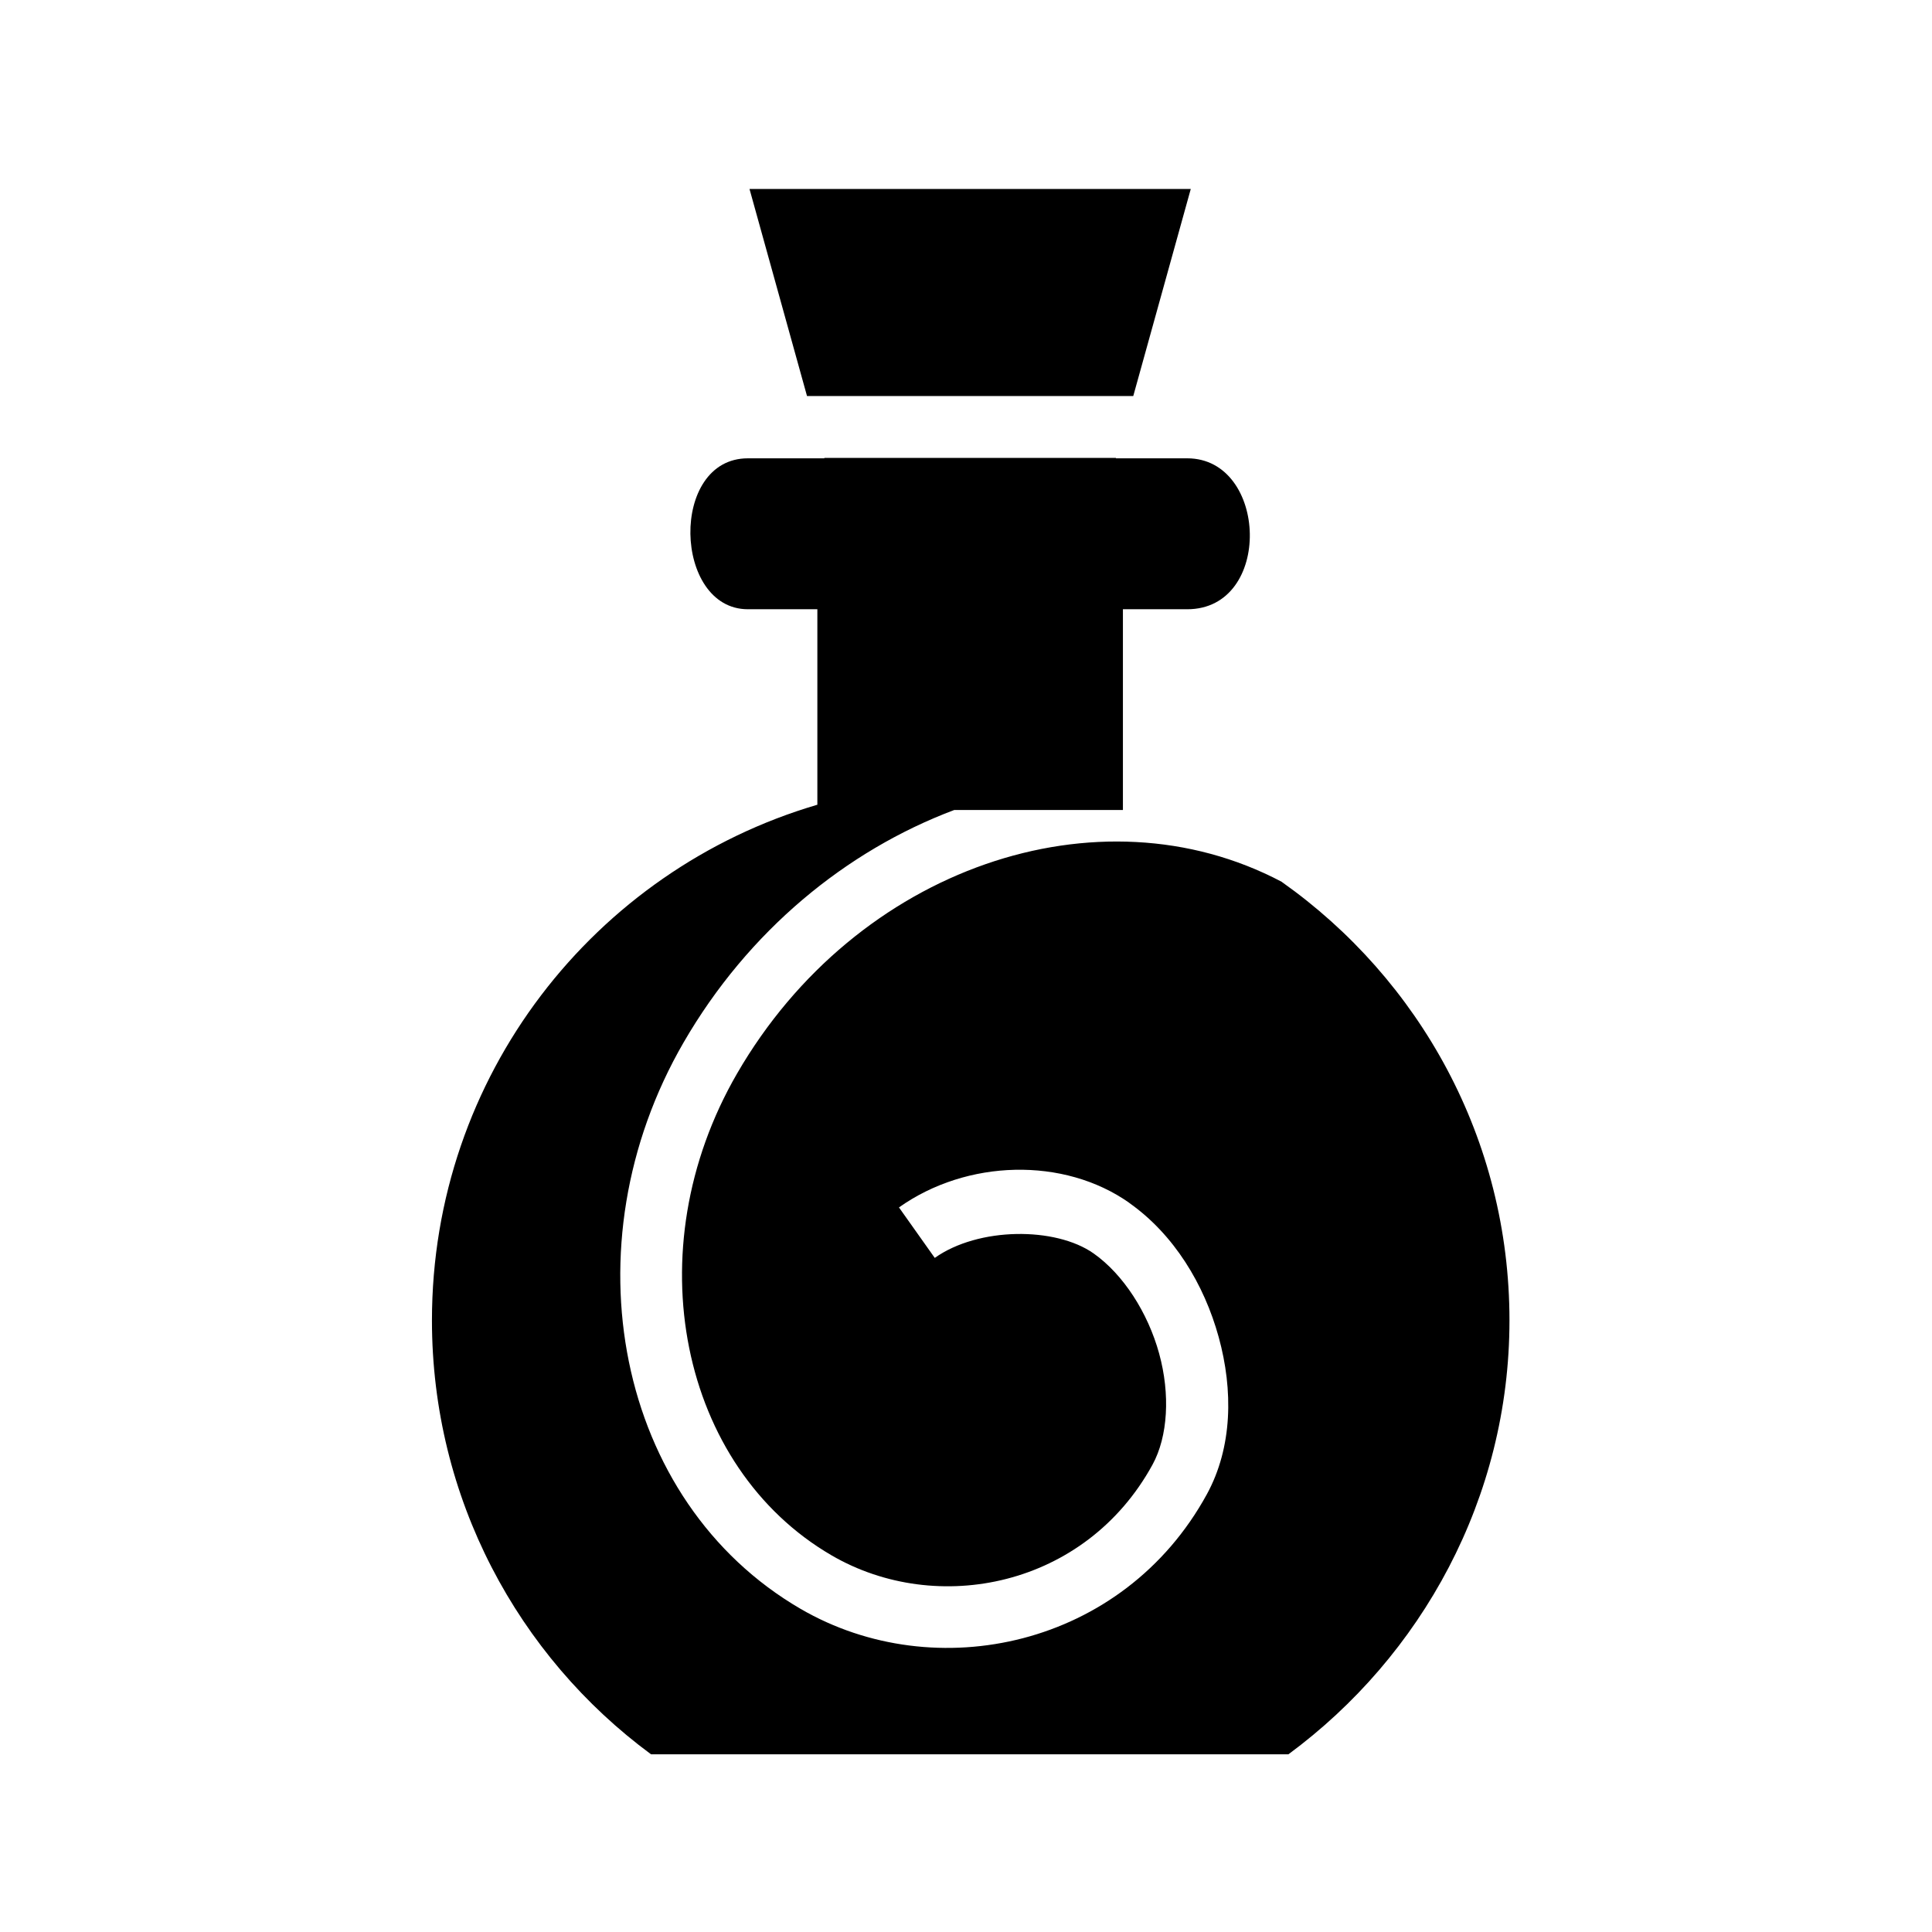 <svg xmlns="http://www.w3.org/2000/svg" width="100%" height="100%" viewBox="0 0 583.68 583.68"><path d="M226.434 57.09l17.375 62.563h98.56l17.376-62.563H226.434z m22.594 81.25l0.03 0.125h-23.124c-23.79 0-22.498 45.594 0 45.594h21v59.06c-67.386 19.787-116.438 81.935-116.438 155.782 0 53.72 25.992 101.45 66.188 131.094h192.562c40.198-29.645 66.78-77.375 66.78-131.094 0.002-54.742-27.18-103.04-68.748-132.437-0.024-0.017-0.04-0.046-0.063-0.063-55.29-29.194-128.52-4.296-164.53 57.907-31.025 53.588-17.075 119.058 28.56 145.592 31.835 18.51 76.706 9.554 96.94-27.406 4.657-8.508 5.398-21.25 2-33.594-3.4-12.343-10.81-23.887-19.783-30.218-11.484-8.102-34.814-8.012-48 1.344l-10.812-15.25c20.517-14.558 49.846-15.307 69.594-1.375v0.03c13.488 9.52 22.6 24.56 27 40.532 4.398 15.973 4.204 33.257-3.594 47.5-25.225 46.078-81.985 58.277-122.72 34.594-55.635-32.35-70.914-109.68-35.343-171.126 19.487-33.662 49.063-57.925 81.75-70.22h50.97V184.06h19.437c25.968 0 24.433-45.595 0-45.595H337.12l0.033-0.125h-88.125z" /></svg>